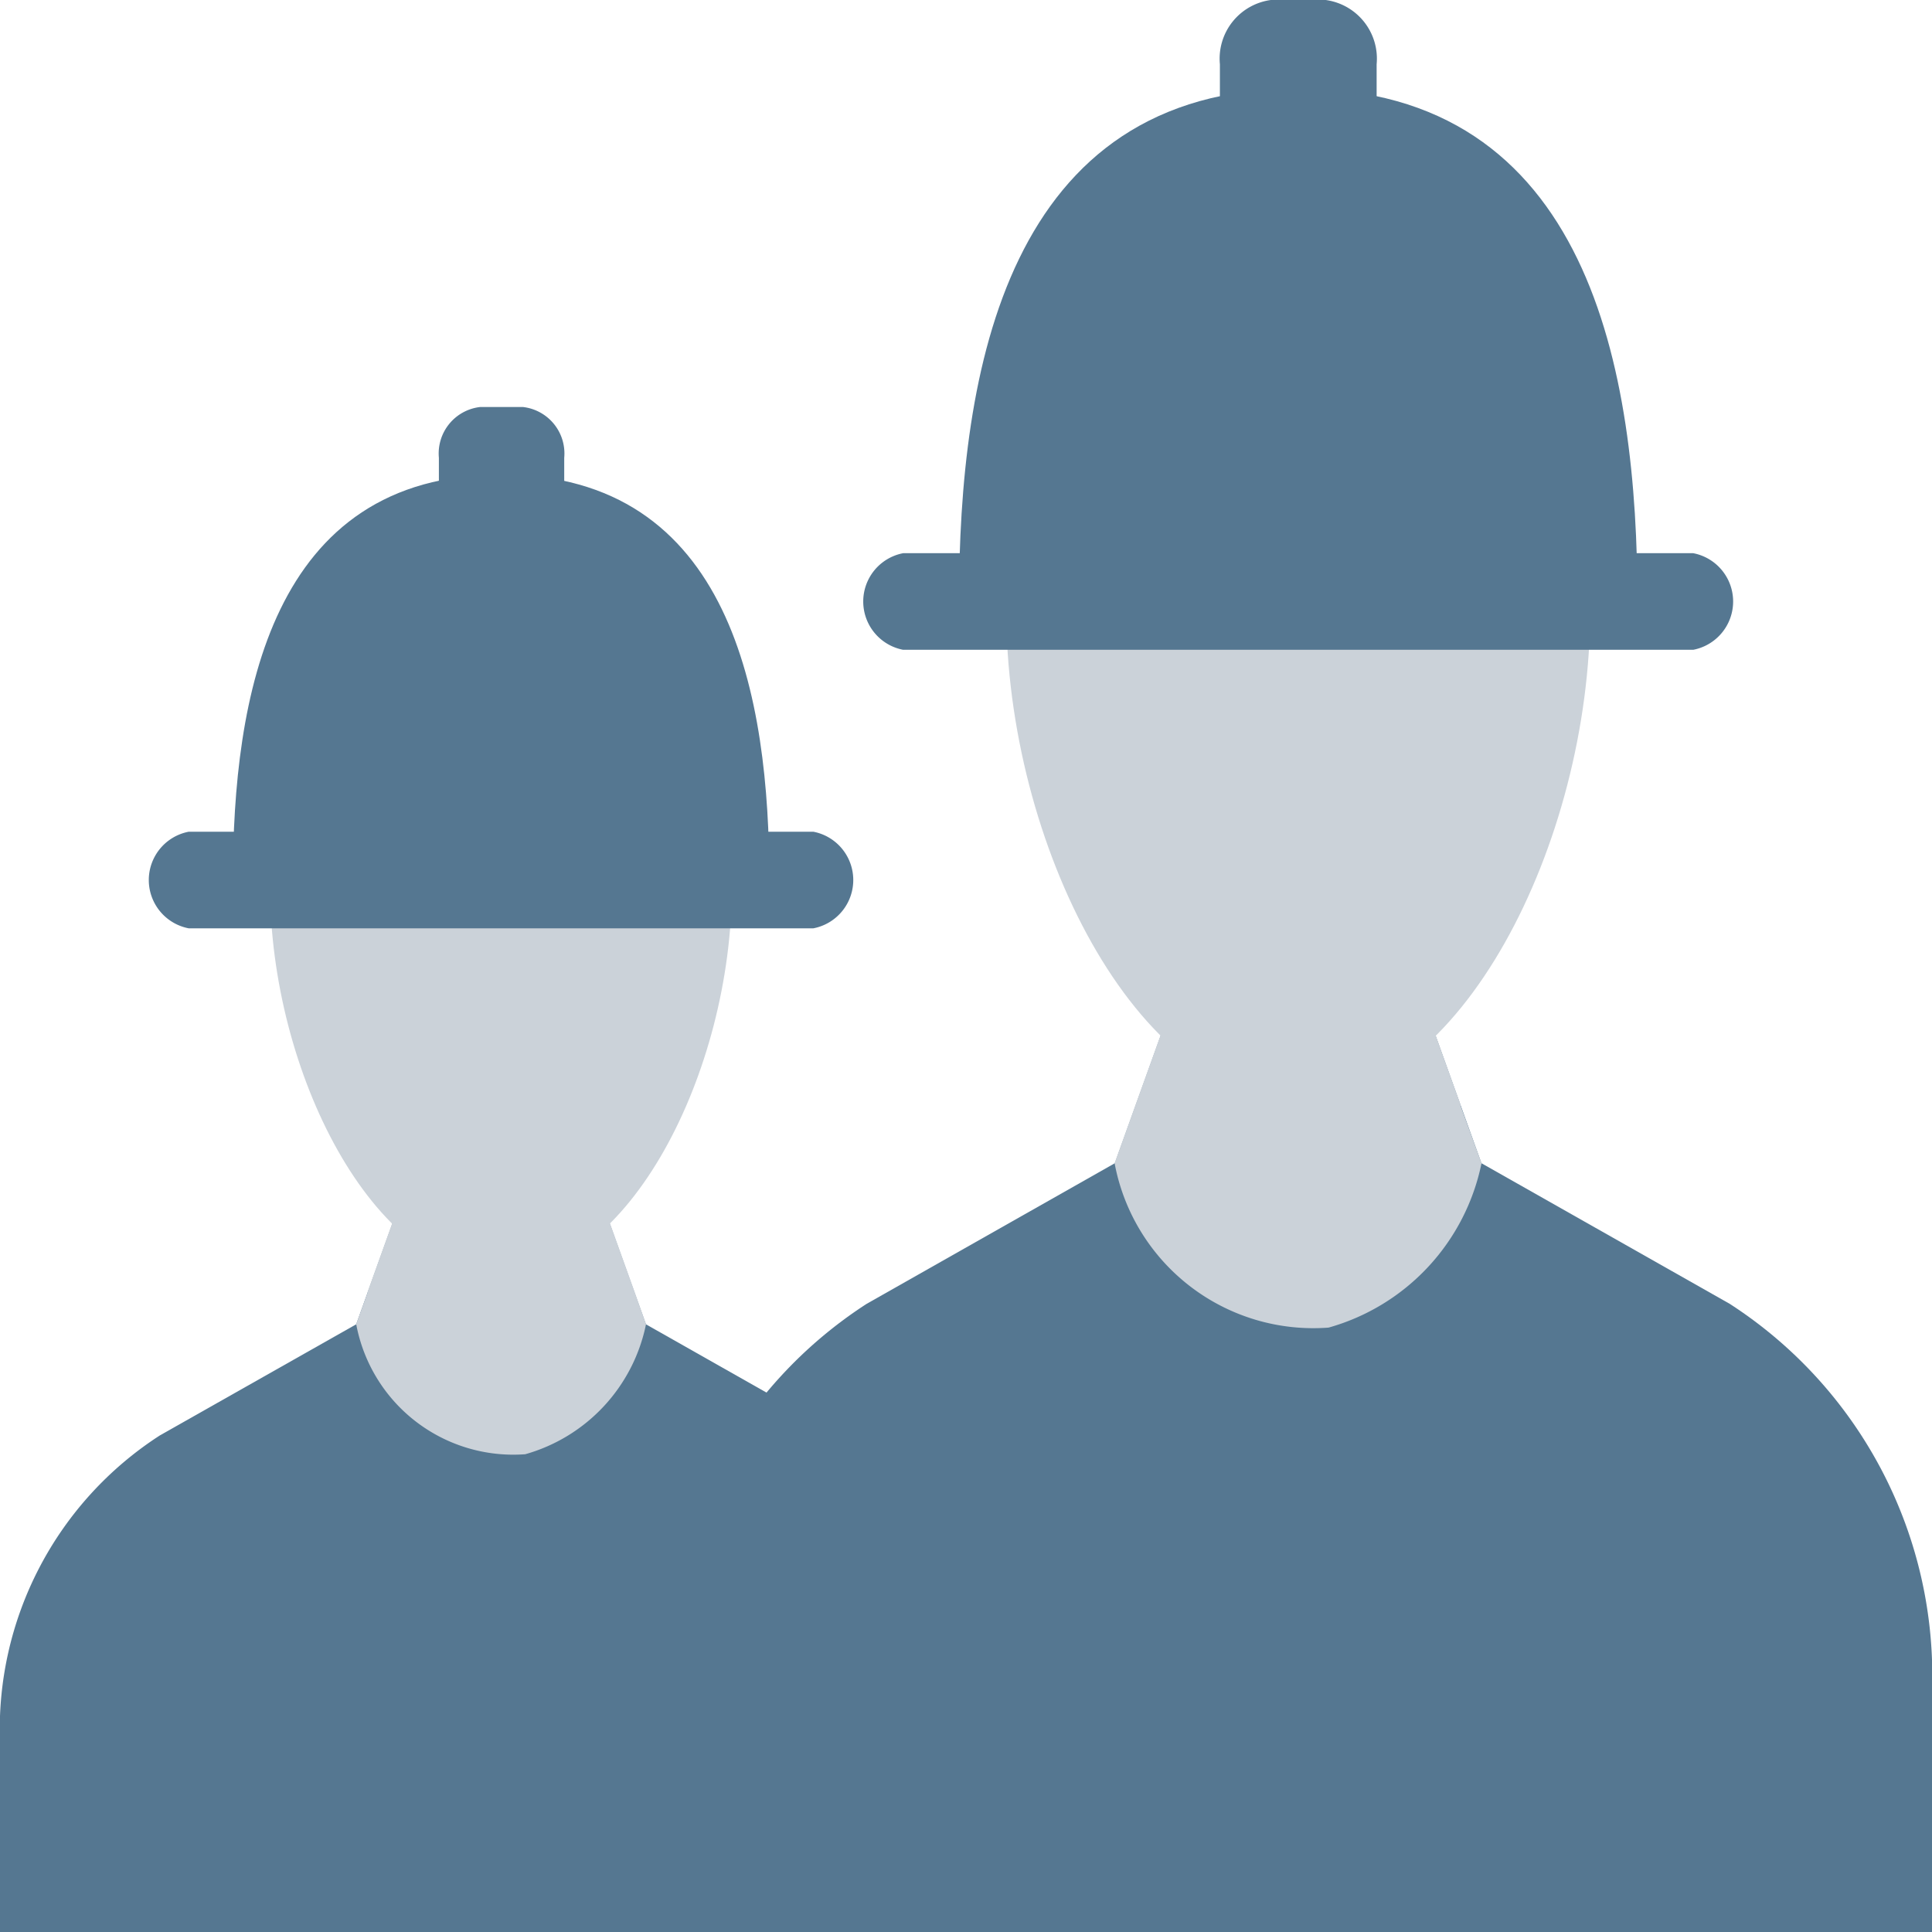 <svg xmlns="http://www.w3.org/2000/svg" width="24" height="24" viewBox="0 0 24 24">
  <g id="workers" transform="translate(-7.5 -105.529)">
    <path id="Path_32" data-name="Path 32" d="M19.949,298.521v2.357H7.5v-2.357a4.344,4.344,0,0,1,1.988-3.814l2.437-1.379.449-1.25.125-.351H14.95l.125.351.449,1.25,2.437,1.38A4.344,4.344,0,0,1,19.949,298.521Z" transform="translate(0 -171.348)" fill="#557791"/>
    <path id="Path_33" data-name="Path 33" d="M48.413,370.015v2.357H47.44v-2.357a.5.5,0,1,1,.973,0Z" transform="translate(-37.348 -242.843)" fill="#557791"/>
    <path id="Path_34" data-name="Path 34" d="M79.271,293.328a2.117,2.117,0,0,1-1.5,1.615,1.985,1.985,0,0,1-2.1-1.615l.144-.4.305-.849.125-.351H78.7l.125.351.305.849Z" transform="translate(-63.746 -171.349)" fill="#cbd2d9"/>
    <path id="Path_35" data-name="Path 35" d="M81.2,292.927a1.881,1.881,0,0,1-3.312,0l.305-.849.125-.351h2.452l.125.351Z" transform="translate(-65.822 -171.349)" fill="#cbd2d9"/>
    <path id="Path_36" data-name="Path 36" d="M64.959,184.823c0,2.294-1.284,4.827-2.868,4.827s-2.868-2.533-2.868-4.827,1.284-5.1,2.868-5.1S64.959,182.529,64.959,184.823Z" transform="translate(-48.368 -68.278)" fill="#cbd2d9"/>
    <path id="Path_37" data-name="Path 37" d="M52.071,184.481c0-2.261.464-5.04,3.332-5.04h0c2.868,0,3.332,2.779,3.332,5.04Z" transform="translate(-41.678 -68.017)" fill="#557791"/>
    <path id="Path_38" data-name="Path 38" d="M44.373,236.335h-7.76a.611.611,0,0,1,0-1.2h7.76a.611.611,0,0,1,0,1.2Z" transform="translate(-26.769 -119.274)" fill="#557791"/>
    <path id="Path_39" data-name="Path 39" d="M93.058,170.921v-1.363a.581.581,0,0,0-.513-.631h-.531a.581.581,0,0,0-.513.631v1.363" transform="translate(-78.549 -58.342)" fill="#557791"/>
    <ellipse id="Ellipse_12" data-name="Ellipse 12" cx="0.924" cy="1.135" rx="0.924" ry="1.135" transform="translate(12.801 114.194)" fill="#557791"/>
    <path id="Path_48" data-name="Path 48" d="M150.436,269.93v2.981H134.69V269.93a5.5,5.5,0,0,1,2.513-4.823l3.082-1.746h0l.568-1.581.159-.443h3.1l.159.443.568,1.581,3.083,1.746A5.5,5.5,0,0,1,150.436,269.93Z" transform="translate(-118.936 -143.382)" fill="#557791"/>
    <path id="Path_49" data-name="Path 49" d="M185.518,362.185v2.981h-.973v-2.981a.5.5,0,1,1,.973,0Zm-9.735,0v2.981h-.973v-2.981a.5.5,0,1,1,.973,0Z" transform="translate(-156.452 -235.637)" fill="#557791"/>
    <path id="Path_50" data-name="Path 50" d="M225.455,263.361h0a2.678,2.678,0,0,1-1.9,2.042,2.511,2.511,0,0,1-2.658-2.042h0l.26-.725.308-.856.159-.443h3.1l.159.443.308.856Z" transform="translate(-199.551 -143.382)" fill="#cbd2d9"/>
    <path id="Path_51" data-name="Path 51" d="M228.954,262.636a2.341,2.341,0,0,1-4.034,0l.308-.856.159-.443h3.1l.159.443Z" transform="translate(-203.31 -143.382)" fill="#cbd2d9"/>
    <path id="Path_52" data-name="Path 52" d="M207.366,126.123c0,2.9-1.624,6.1-3.627,6.1s-3.627-3.2-3.627-6.1,1.624-6.449,3.627-6.449S207.366,123.222,207.366,126.123Z" transform="translate(-180.112 -13.017)" fill="#cbd2d9"/>
    <path id="Path_53" data-name="Path 53" d="M191.065,125.69c0-2.86.587-6.375,4.214-6.375h0c3.627,0,4.214,3.515,4.214,6.375Z" transform="translate(-171.652 -12.687)" fill="#557791"/>
    <path id="Path_54" data-name="Path 54" d="M183.185,192.946h-9.815a.611.611,0,0,1,0-1.2h9.815a.611.611,0,0,1,0,1.2Z" transform="translate(-154.651 -79.345)" fill="#557791"/>
    <path id="Path_55" data-name="Path 55" d="M242.947,108.08v-1.753a.735.735,0,0,0-.649-.8h-.649a.735.735,0,0,0-.649.8v1.753" transform="translate(-218.346)" fill="#557791"/>
    <ellipse id="Ellipse_14" data-name="Ellipse 14" cx="1.168" cy="1.436" rx="1.168" ry="1.436" transform="translate(22.459 110.132)" fill="#557791"/>
  </g>
</svg>

